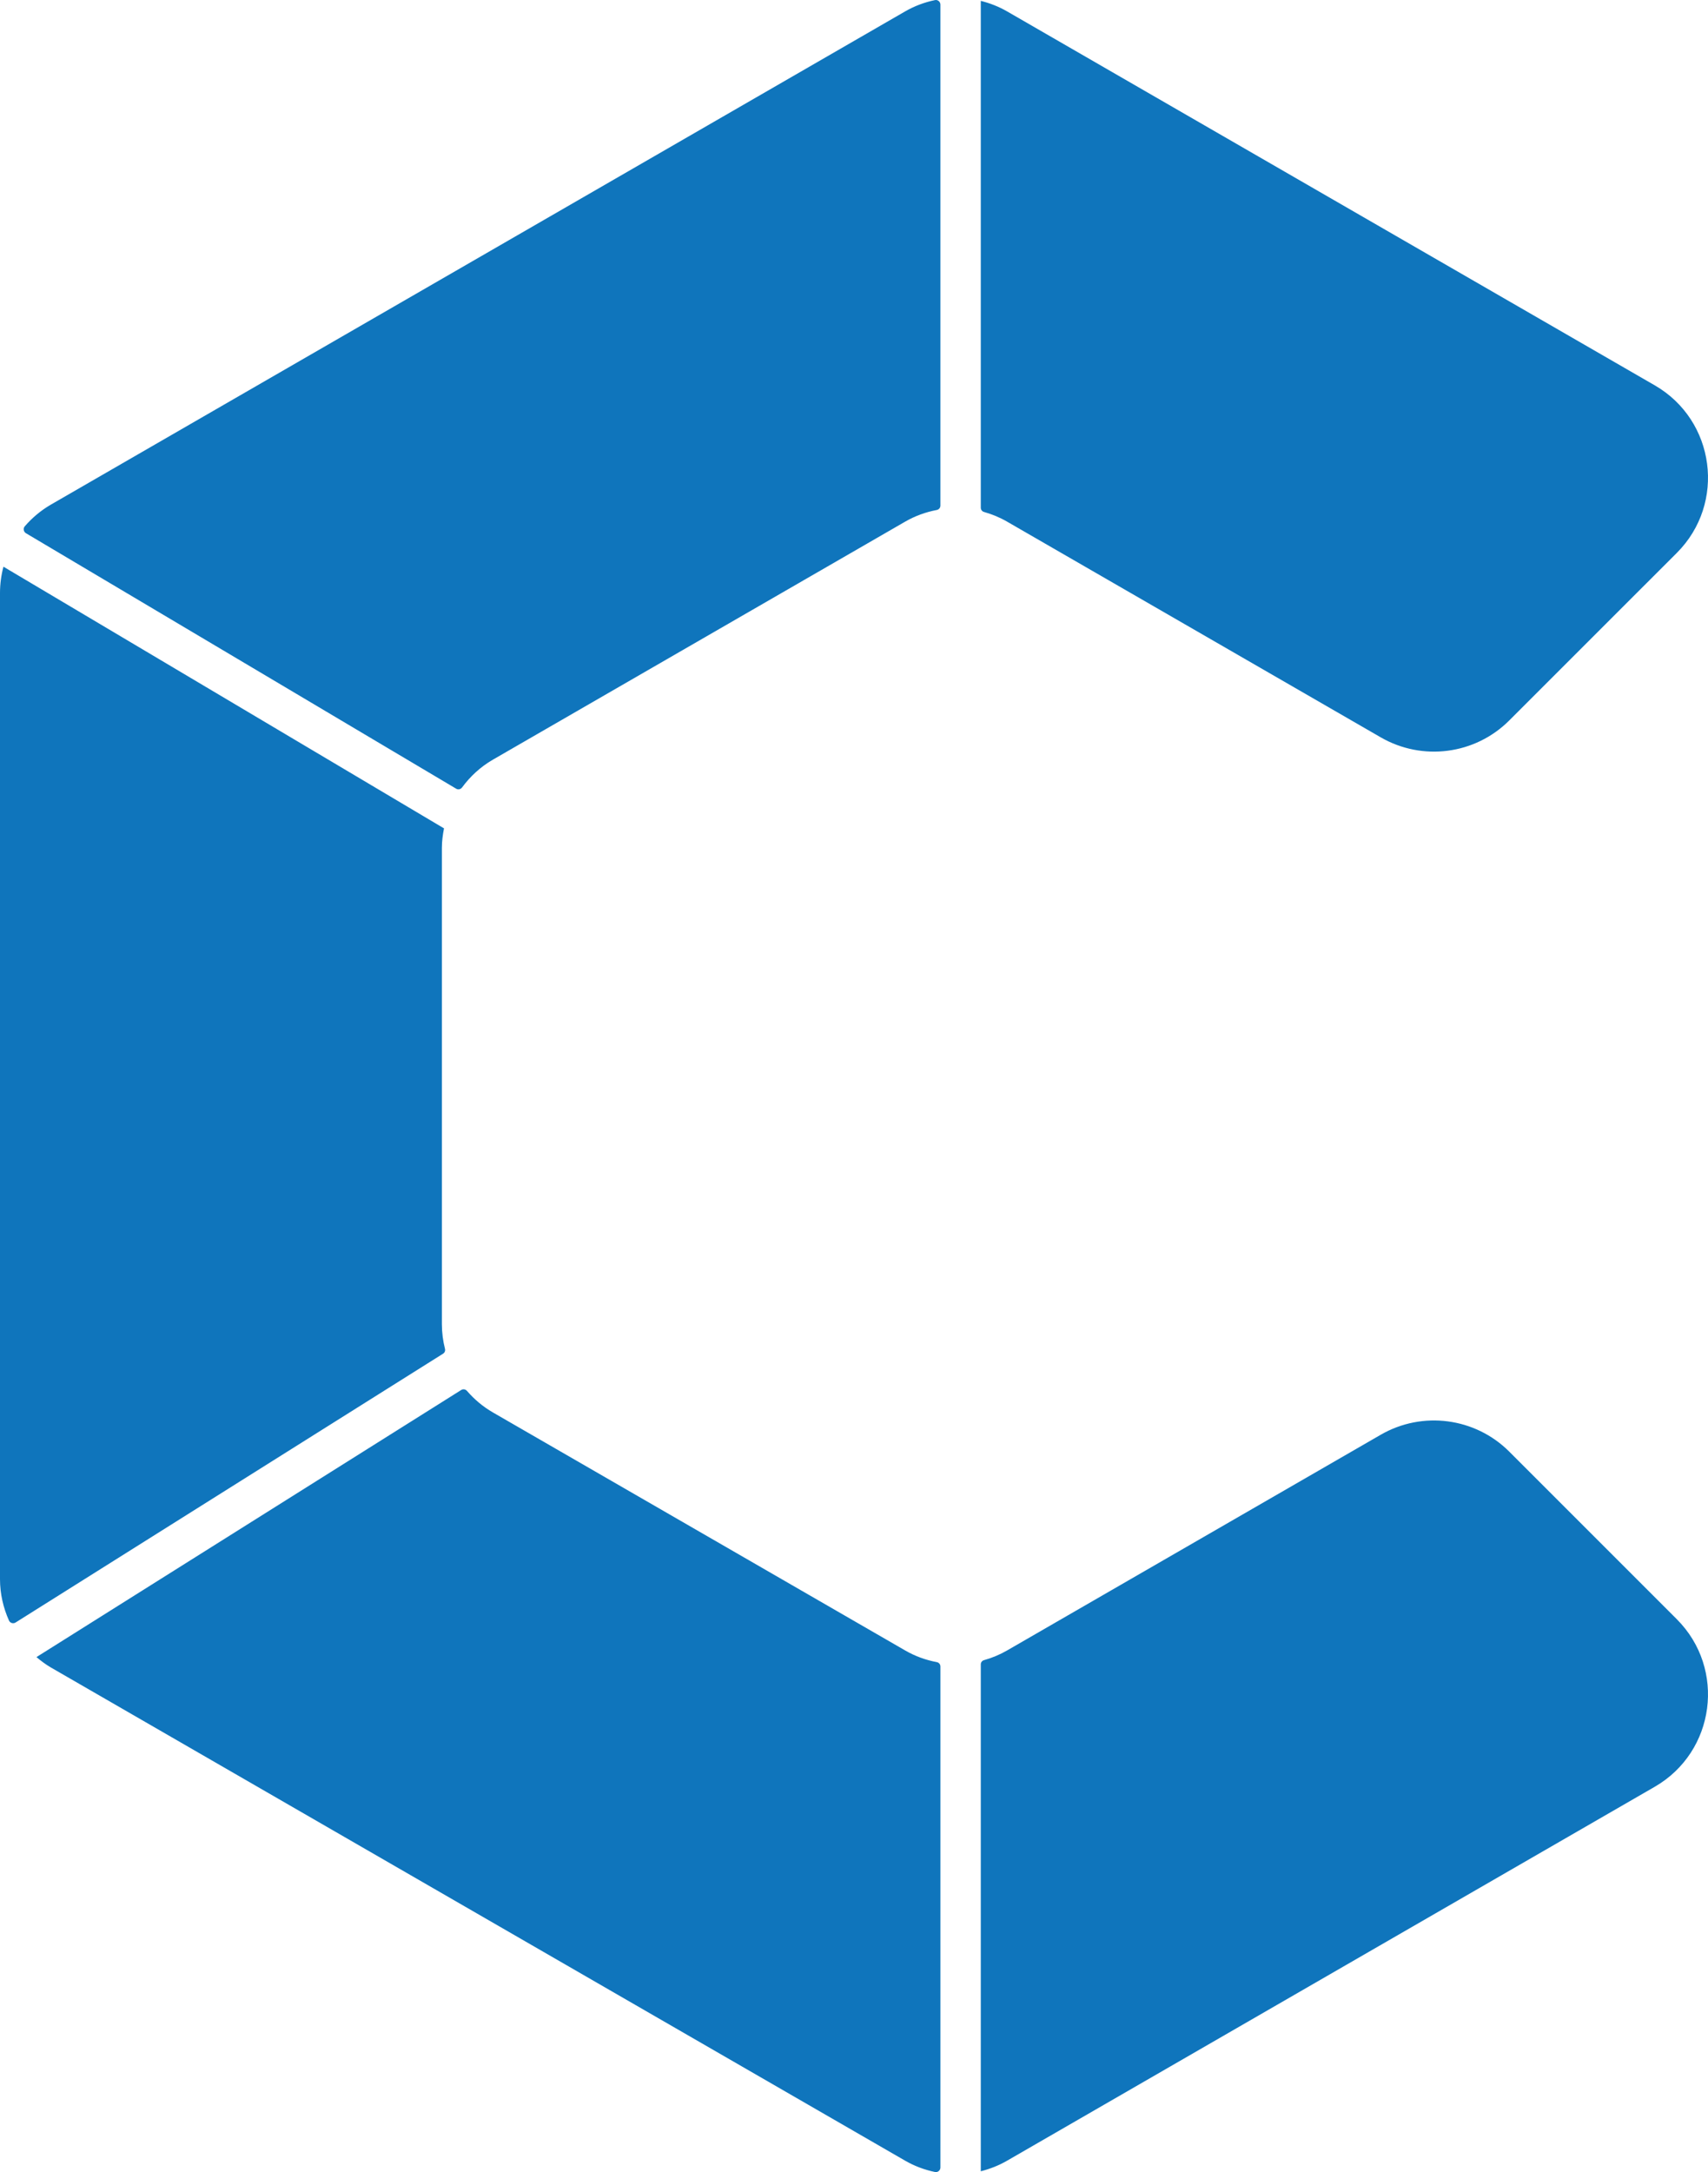 <svg version="1.1" id="图层_1" x="0px" y="0px" width="196.594px" height="250px" viewBox="0 0 196.594 250" enable-background="new 0 0 196.594 250" xml:space="preserve" xmlns="http://www.w3.org/2000/svg" xmlns:xlink="http://www.w3.org/1999/xlink" xmlns:xml="http://www.w3.org/XML/1998/namespace">
  <path fill="#0F75BC" d="M108.242,0.532v57.667c0,0.246-0.178,0.451-0.42,0.499c-1.264,0.241-2.496,0.683-3.641,1.345L56.73,87.437
	c-1.421,0.82-2.609,1.924-3.55,3.203c-0.16,0.211-0.441,0.274-0.668,0.141L2.988,61.373c-0.276-0.164-0.35-0.547-0.141-0.79
	c0.849-0.986,1.865-1.839,3.024-2.511l98.31-56.758c1.083-0.626,2.245-1.055,3.437-1.303C107.939-0.057,108.242,0.202,108.242,0.532
	z M113.263,58.925c0.921,0.262,1.814,0.626,2.66,1.117l42.999,24.822c4.806,2.776,10.878,1.979,14.8-1.947l19.28-19.277
	c5.7-5.703,4.442-15.26-2.54-19.291L115.923,1.314c-0.962-0.555-1.984-0.952-3.032-1.214v58.339
	C112.891,58.668,113.042,58.865,113.263,58.925z M51.219,155.248c-0.232-0.923-0.358-1.878-0.358-2.854V97.606
	c0-0.771,0.1-1.522,0.245-2.263L0.396,65.224C0.14,66.199,0,67.212,0,68.242V181.76c0,1.671,0.374,3.285,1.036,4.765
	c0.127,0.286,0.495,0.389,0.758,0.219l49.205-30.94C51.19,155.686,51.272,155.462,51.219,155.248z M107.822,191.304
	c-1.264-0.24-2.496-0.682-3.641-1.346L56.73,162.564c-1.144-0.661-2.144-1.508-2.982-2.479c-0.169-0.189-0.441-0.239-0.658-0.104
	L4.196,190.726c0.521,0.439,1.071,0.852,1.676,1.204l98.31,56.756c1.083,0.626,2.245,1.054,3.437,1.304
	c0.321,0.067,0.624-0.189,0.624-0.52v-57.666C108.242,191.552,108.064,191.349,107.822,191.304z M173.725,167.083
	c-3.925-3.925-9.997-4.724-14.803-1.948l-42.999,24.824c-0.846,0.49-1.739,0.859-2.66,1.117c-0.221,0.061-0.372,0.254-0.372,0.486
	v58.344c1.048-0.266,2.07-0.663,3.032-1.22l74.539-43.033c6.982-4.032,8.24-13.587,2.54-19.289L173.725,167.083z" class="color c1"/>
</svg>